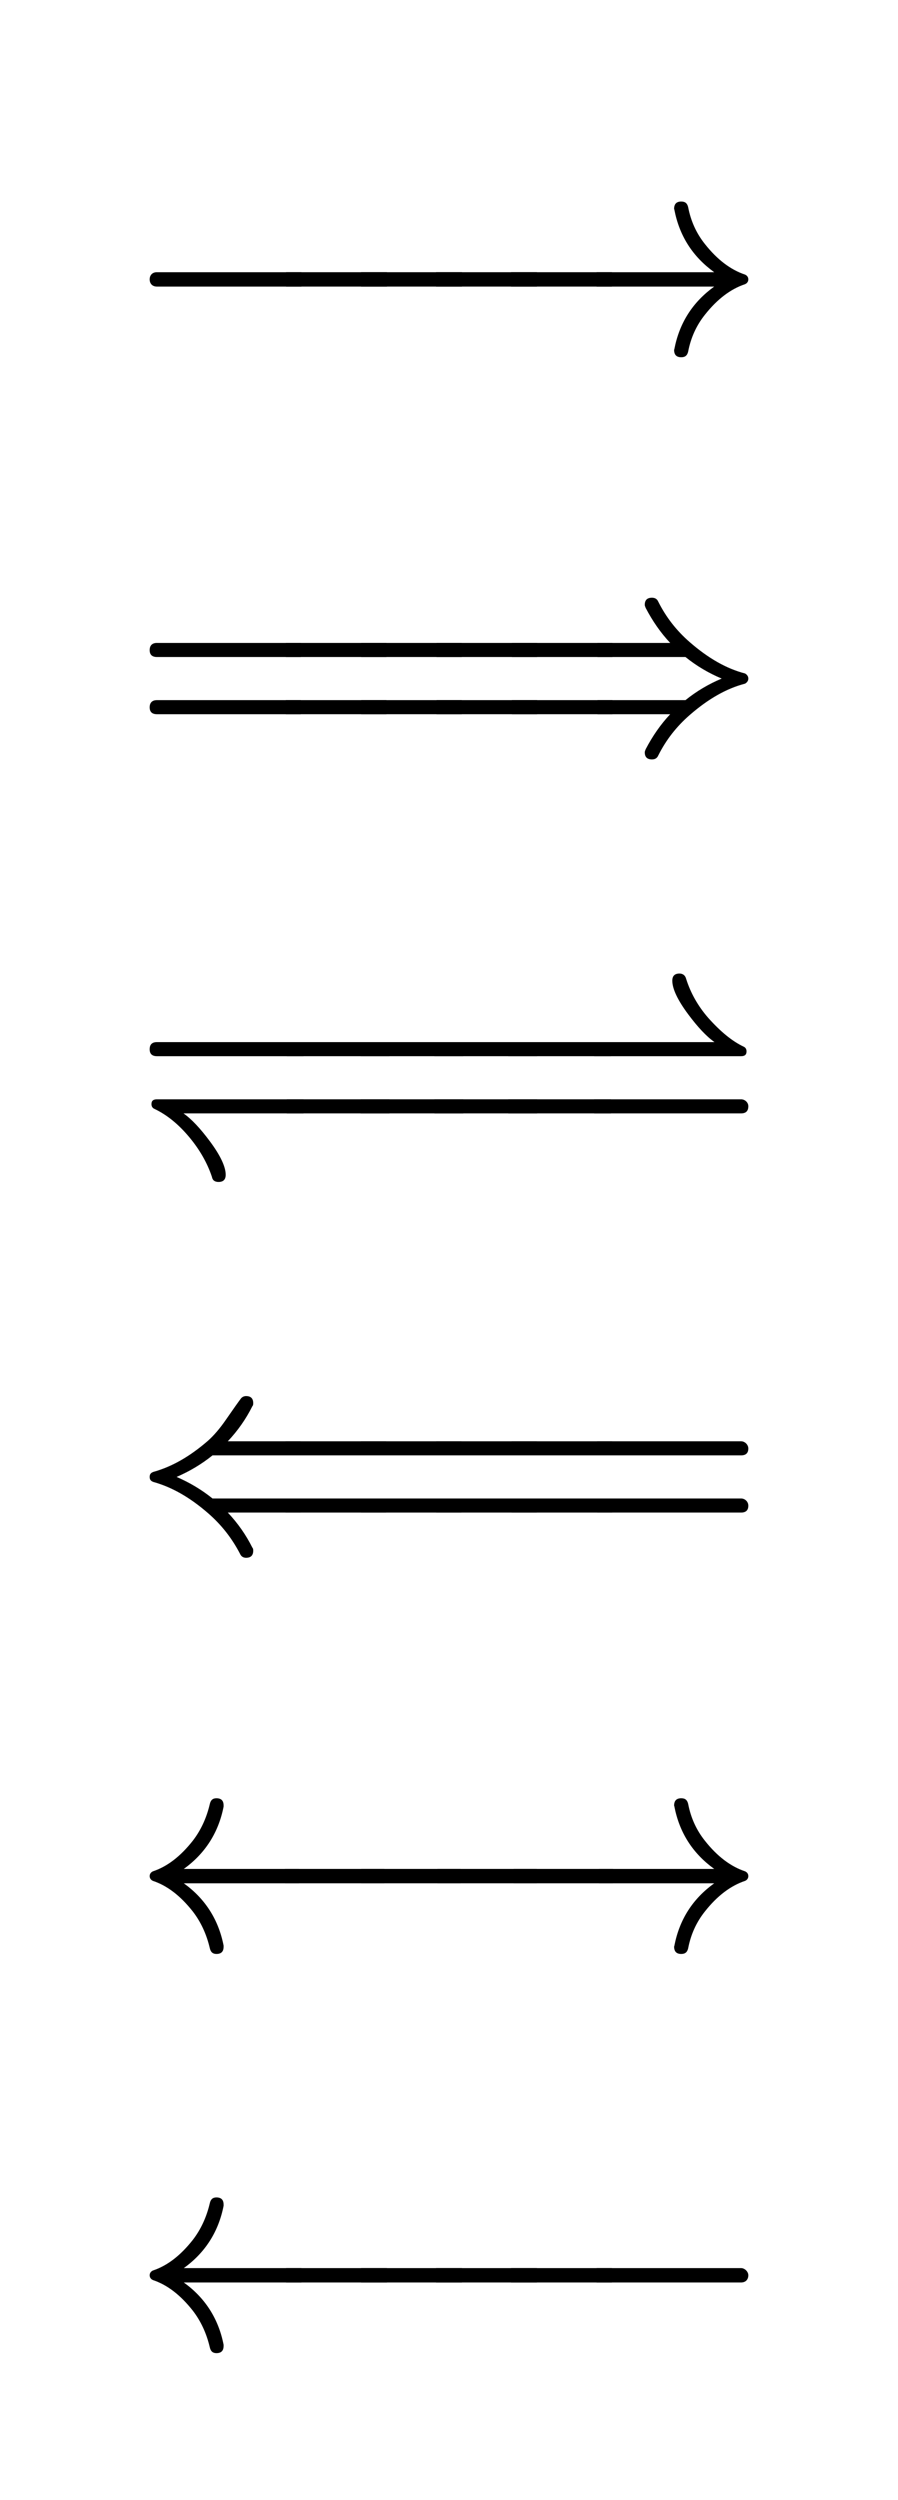 <svg class="typst-doc" viewBox="0 0 33 91.828" width="33pt" height="91.828pt" xmlns="http://www.w3.org/2000/svg" xmlns:xlink="http://www.w3.org/1999/xlink" xmlns:h5="http://www.w3.org/1999/xhtml">
    <path class="typst-shape" fill="#ffffff" fill-rule="nonzero" d="M 0 0 L 0 91.828 L 33 91.828 L 33 0 Z "/>
    <g>
        <g transform="translate(5.5 5.5)">
            <g class="typst-group">
                <g>
                    <g transform="translate(0 7.513)">
                        <g class="typst-text" transform="scale(1, -1)">
                            <use xlink:href="#gB19F0C6EE951E73A3F848EC14E13425D" x="0" fill="#000000" fill-rule="nonzero"/>
                        </g>
                    </g>
                    <g transform="translate(5.013 7.513)">
                        <g class="typst-text" transform="scale(1, -1)">
                            <use xlink:href="#gF4F5BD917F61FEAF820C2B7CDB8EFA61" x="0" fill="#000000" fill-rule="nonzero"/>
                        </g>
                    </g>
                    <g transform="translate(7.769 7.513)">
                        <g class="typst-text" transform="scale(1, -1)">
                            <use xlink:href="#gF4F5BD917F61FEAF820C2B7CDB8EFA61" x="0" fill="#000000" fill-rule="nonzero"/>
                        </g>
                    </g>
                    <g transform="translate(10.524 7.513)">
                        <g class="typst-text" transform="scale(1, -1)">
                            <use xlink:href="#gF4F5BD917F61FEAF820C2B7CDB8EFA61" x="0" fill="#000000" fill-rule="nonzero"/>
                        </g>
                    </g>
                    <g transform="translate(13.28 7.513)">
                        <g class="typst-text" transform="scale(1, -1)">
                            <use xlink:href="#gF4F5BD917F61FEAF820C2B7CDB8EFA61" x="0" fill="#000000" fill-rule="nonzero"/>
                        </g>
                    </g>
                    <g transform="translate(16.423 7.513)">
                        <g class="typst-text" transform="scale(1, -1)">
                            <use xlink:href="#g9147CE5B4A75305FD9A0BDC08B66AA58" x="0" fill="#000000" fill-rule="nonzero"/>
                        </g>
                    </g>
                </g>
            </g>
        </g>
        <g transform="translate(5.5 20.163)">
            <g class="typst-group">
                <g>
                    <g transform="translate(0 7.513)">
                        <g class="typst-text" transform="scale(1, -1)">
                            <use xlink:href="#g18E95BC797518FFB490D836C4F181F4C" x="0" fill="#000000" fill-rule="nonzero"/>
                        </g>
                    </g>
                    <g transform="translate(5.004 7.513)">
                        <g class="typst-text" transform="scale(1, -1)">
                            <use xlink:href="#g6F6E9F6266B73AC01CA4771F2EAEA80E" x="0" fill="#000000" fill-rule="nonzero"/>
                        </g>
                    </g>
                    <g transform="translate(7.773 7.513)">
                        <g class="typst-text" transform="scale(1, -1)">
                            <use xlink:href="#g6F6E9F6266B73AC01CA4771F2EAEA80E" x="0" fill="#000000" fill-rule="nonzero"/>
                        </g>
                    </g>
                    <g transform="translate(10.542 7.513)">
                        <g class="typst-text" transform="scale(1, -1)">
                            <use xlink:href="#g6F6E9F6266B73AC01CA4771F2EAEA80E" x="0" fill="#000000" fill-rule="nonzero"/>
                        </g>
                    </g>
                    <g transform="translate(13.311 7.513)">
                        <g class="typst-text" transform="scale(1, -1)">
                            <use xlink:href="#g6F6E9F6266B73AC01CA4771F2EAEA80E" x="0" fill="#000000" fill-rule="nonzero"/>
                        </g>
                    </g>
                    <g transform="translate(16.456 7.513)">
                        <g class="typst-text" transform="scale(1, -1)">
                            <use xlink:href="#g7D734053D720E6961678C6650B1E563B" x="0" fill="#000000" fill-rule="nonzero"/>
                        </g>
                    </g>
                </g>
            </g>
        </g>
        <g transform="translate(5.5 34.826)">
            <g class="typst-group">
                <g>
                    <g transform="translate(0 7.513)">
                        <g class="typst-text" transform="scale(1, -1)">
                            <use xlink:href="#g72ADF0D50B7BC72B0EEACC444502DA00" x="0" fill="#000000" fill-rule="nonzero"/>
                        </g>
                    </g>
                    <g transform="translate(5.039 7.513)">
                        <g class="typst-text" transform="scale(1, -1)">
                            <use xlink:href="#g89C908AAA9AA883B8BCC519911A81A2B" x="0" fill="#000000" fill-rule="nonzero"/>
                        </g>
                    </g>
                    <g transform="translate(7.752 7.513)">
                        <g class="typst-text" transform="scale(1, -1)">
                            <use xlink:href="#g89C908AAA9AA883B8BCC519911A81A2B" x="0" fill="#000000" fill-rule="nonzero"/>
                        </g>
                    </g>
                    <g transform="translate(10.464 7.513)">
                        <g class="typst-text" transform="scale(1, -1)">
                            <use xlink:href="#g89C908AAA9AA883B8BCC519911A81A2B" x="0" fill="#000000" fill-rule="nonzero"/>
                        </g>
                    </g>
                    <g transform="translate(13.177 7.513)">
                        <g class="typst-text" transform="scale(1, -1)">
                            <use xlink:href="#g89C908AAA9AA883B8BCC519911A81A2B" x="0" fill="#000000" fill-rule="nonzero"/>
                        </g>
                    </g>
                    <g transform="translate(16.335 7.513)">
                        <g class="typst-text" transform="scale(1, -1)">
                            <use xlink:href="#gE07270F265D3D7ACDCD2E9645A0447B5" x="0" fill="#000000" fill-rule="nonzero"/>
                        </g>
                    </g>
                </g>
            </g>
        </g>
        <g transform="translate(5.5 49.489)">
            <g class="typst-group">
                <g>
                    <g transform="translate(0 7.513)">
                        <g class="typst-text" transform="scale(1, -1)">
                            <use xlink:href="#gBA9C19598B2426446BEE38167E7B9D74" x="0" fill="#000000" fill-rule="nonzero"/>
                        </g>
                    </g>
                    <g transform="translate(4.993 7.513)">
                        <g class="typst-text" transform="scale(1, -1)">
                            <use xlink:href="#gC78AFE0E03F4060258A50E73F40E72B4" x="0" fill="#000000" fill-rule="nonzero"/>
                        </g>
                    </g>
                    <g transform="translate(7.762 7.513)">
                        <g class="typst-text" transform="scale(1, -1)">
                            <use xlink:href="#gC78AFE0E03F4060258A50E73F40E72B4" x="0" fill="#000000" fill-rule="nonzero"/>
                        </g>
                    </g>
                    <g transform="translate(10.531 7.513)">
                        <g class="typst-text" transform="scale(1, -1)">
                            <use xlink:href="#gC78AFE0E03F4060258A50E73F40E72B4" x="0" fill="#000000" fill-rule="nonzero"/>
                        </g>
                    </g>
                    <g transform="translate(13.3 7.513)">
                        <g class="typst-text" transform="scale(1, -1)">
                            <use xlink:href="#gC78AFE0E03F4060258A50E73F40E72B4" x="0" fill="#000000" fill-rule="nonzero"/>
                        </g>
                    </g>
                    <g transform="translate(16.445 7.513)">
                        <g class="typst-text" transform="scale(1, -1)">
                            <use xlink:href="#g2617F5E90F381E4CC947972BA94A5FEC" x="0" fill="#000000" fill-rule="nonzero"/>
                        </g>
                    </g>
                </g>
            </g>
        </g>
        <g transform="translate(5.5 64.152)">
            <g class="typst-group">
                <g>
                    <g transform="translate(0 7.513)">
                        <g class="typst-text" transform="scale(1, -1)">
                            <use xlink:href="#g43A48783E15E5EDA8B93451899167D2D" x="0" fill="#000000" fill-rule="nonzero"/>
                        </g>
                    </g>
                    <g transform="translate(4.973 7.513)">
                        <g class="typst-text" transform="scale(1, -1)">
                            <use xlink:href="#gE8A78DEBC535C9DC9E68EEEC2444801" x="0" fill="#000000" fill-rule="nonzero"/>
                        </g>
                    </g>
                    <g transform="translate(7.774 7.513)">
                        <g class="typst-text" transform="scale(1, -1)">
                            <use xlink:href="#gE8A78DEBC535C9DC9E68EEEC2444801" x="0" fill="#000000" fill-rule="nonzero"/>
                        </g>
                    </g>
                    <g transform="translate(10.574 7.513)">
                        <g class="typst-text" transform="scale(1, -1)">
                            <use xlink:href="#gE8A78DEBC535C9DC9E68EEEC2444801" x="0" fill="#000000" fill-rule="nonzero"/>
                        </g>
                    </g>
                    <g transform="translate(13.375 7.513)">
                        <g class="typst-text" transform="scale(1, -1)">
                            <use xlink:href="#gE8A78DEBC535C9DC9E68EEEC2444801" x="0" fill="#000000" fill-rule="nonzero"/>
                        </g>
                    </g>
                    <g transform="translate(16.511 7.513)">
                        <g class="typst-text" transform="scale(1, -1)">
                            <use xlink:href="#gC6D1CBBB5C3A1D2D8D4D376B4A99B26" x="0" fill="#000000" fill-rule="nonzero"/>
                        </g>
                    </g>
                </g>
            </g>
        </g>
        <g transform="translate(5.5 78.815)">
            <g class="typst-group">
                <g>
                    <g transform="translate(0 7.513)">
                        <g class="typst-text" transform="scale(1, -1)">
                            <use xlink:href="#g70F261FA5D871E702237D0F5F4AD8233" x="0" fill="#000000" fill-rule="nonzero"/>
                        </g>
                    </g>
                    <g transform="translate(5.013 7.513)">
                        <g class="typst-text" transform="scale(1, -1)">
                            <use xlink:href="#g8D962AF0F84571CE9282EEEF649EFD06" x="0" fill="#000000" fill-rule="nonzero"/>
                        </g>
                    </g>
                    <g transform="translate(7.769 7.513)">
                        <g class="typst-text" transform="scale(1, -1)">
                            <use xlink:href="#g8D962AF0F84571CE9282EEEF649EFD06" x="0" fill="#000000" fill-rule="nonzero"/>
                        </g>
                    </g>
                    <g transform="translate(10.524 7.513)">
                        <g class="typst-text" transform="scale(1, -1)">
                            <use xlink:href="#g8D962AF0F84571CE9282EEEF649EFD06" x="0" fill="#000000" fill-rule="nonzero"/>
                        </g>
                    </g>
                    <g transform="translate(13.28 7.513)">
                        <g class="typst-text" transform="scale(1, -1)">
                            <use xlink:href="#g8D962AF0F84571CE9282EEEF649EFD06" x="0" fill="#000000" fill-rule="nonzero"/>
                        </g>
                    </g>
                    <g transform="translate(16.423 7.513)">
                        <g class="typst-text" transform="scale(1, -1)">
                            <use xlink:href="#gAED5C57609F353877E116433559F383C" x="0" fill="#000000" fill-rule="nonzero"/>
                        </g>
                    </g>
                </g>
            </g>
        </g>
    </g>
    <defs id="glyph">
        <symbol id="gB19F0C6EE951E73A3F848EC14E13425D" overflow="visible">
            <path d="M 0.264 2.486 L 5.577 2.486 L 5.577 3.014 L 0.264 3.014 C 0.088 3.014 0 2.893 0 2.75 C 0 2.607 0.088 2.486 0.264 2.486 Z "/>
        </symbol>
        <symbol id="gF4F5BD917F61FEAF820C2B7CDB8EFA61" overflow="visible">
            <path d="M 0 2.486 L 3.707 2.486 L 3.707 3.014 L 0 3.014 Z "/>
        </symbol>
        <symbol id="g9147CE5B4A75305FD9A0BDC08B66AA58" overflow="visible">
            <path d="M 5.456 2.574 C 5.533 2.607 5.577 2.673 5.577 2.75 C 5.577 2.827 5.533 2.893 5.456 2.926 C 4.928 3.102 4.433 3.476 3.982 4.048 C 3.674 4.433 3.465 4.884 3.366 5.401 C 3.333 5.544 3.256 5.61 3.113 5.61 C 2.937 5.61 2.849 5.522 2.849 5.335 L 2.86 5.313 L 2.86 5.302 C 3.047 4.345 3.531 3.586 4.323 3.014 L 0 3.014 L 0 2.486 L 4.323 2.486 C 3.531 1.914 3.047 1.155 2.86 0.198 L 2.86 0.187 L 2.849 0.165 C 2.849 -0.022 2.937 -0.11 3.113 -0.11 C 3.256 -0.11 3.333 -0.044 3.366 0.099 C 3.465 0.616 3.674 1.067 3.982 1.452 C 4.433 2.024 4.928 2.398 5.456 2.574 Z "/>
        </symbol>
        <symbol id="g18E95BC797518FFB490D836C4F181F4C" overflow="visible">
            <path d="M 0.264 3.542 L 5.555 3.542 L 5.555 4.059 L 0.264 4.059 C 0.088 4.059 0 3.96 0 3.795 C 0 3.63 0.088 3.542 0.264 3.542 Z M 0.264 1.441 L 5.555 1.441 L 5.555 1.958 L 0.264 1.958 C 0.088 1.958 0 1.859 0 1.694 C 0 1.529 0.088 1.441 0.264 1.441 Z "/>
        </symbol>
        <symbol id="g6F6E9F6266B73AC01CA4771F2EAEA80E" overflow="visible">
            <path d="M 0 3.542 L 3.696 3.542 L 3.696 4.059 L 0 4.059 Z M 0 1.441 L 3.696 1.441 L 3.696 1.958 L 0 1.958 Z "/>
        </symbol>
        <symbol id="g7D734053D720E6961678C6650B1E563B" overflow="visible">
            <path d="M 5.423 2.563 C 5.5 2.607 5.544 2.673 5.544 2.75 C 5.544 2.827 5.5 2.893 5.423 2.937 C 4.741 3.113 4.07 3.498 3.399 4.081 C 2.904 4.51 2.519 5.005 2.233 5.577 C 2.189 5.676 2.112 5.72 2.002 5.72 C 1.826 5.72 1.738 5.632 1.738 5.456 C 1.738 5.434 1.749 5.401 1.771 5.346 C 2.024 4.862 2.321 4.433 2.673 4.059 L 0 4.059 L 0 3.542 L 3.234 3.542 C 3.641 3.212 4.092 2.948 4.565 2.75 C 4.092 2.552 3.641 2.288 3.234 1.958 L 0 1.958 L 0 1.441 L 2.673 1.441 C 2.321 1.067 2.024 0.638 1.771 0.154 C 1.749 0.099 1.738 0.066 1.738 0.044 C 1.738 -0.132 1.826 -0.22 2.002 -0.22 C 2.112 -0.22 2.189 -0.176 2.233 -0.077 C 2.519 0.495 2.904 0.99 3.399 1.419 C 4.07 2.002 4.741 2.387 5.423 2.563 Z "/>
        </symbol>
        <symbol id="g72ADF0D50B7BC72B0EEACC444502DA00" overflow="visible">
            <path d="M 0.264 3.542 L 5.654 3.542 L 5.654 4.059 L 0.264 4.059 C 0.088 4.059 0 3.971 0 3.795 C 0 3.63 0.088 3.542 0.264 3.542 Z M 1.243 1.441 L 5.654 1.441 L 5.654 1.958 L 0.264 1.958 C 0.132 1.958 0.066 1.903 0.066 1.782 C 0.066 1.705 0.099 1.639 0.176 1.606 C 0.638 1.386 1.056 1.045 1.452 0.572 C 1.848 0.099 2.123 -0.396 2.288 -0.891 C 2.31 -1.012 2.387 -1.078 2.53 -1.078 C 2.706 -1.078 2.794 -0.99 2.794 -0.814 C 2.794 -0.517 2.596 -0.099 2.211 0.418 C 1.859 0.891 1.54 1.232 1.243 1.441 Z "/>
        </symbol>
        <symbol id="g89C908AAA9AA883B8BCC519911A81A2B" overflow="visible">
            <path d="M 0 3.542 L 3.773 3.542 L 3.773 4.059 L 0 4.059 Z M 0 1.441 L 3.773 1.441 L 3.773 1.958 L 0 1.958 Z "/>
        </symbol>
        <symbol id="gE07270F265D3D7ACDCD2E9645A0447B5" overflow="visible">
            <path d="M 5.401 3.542 C 5.533 3.542 5.599 3.597 5.599 3.718 C 5.599 3.795 5.566 3.861 5.489 3.894 C 5.071 4.092 4.642 4.444 4.191 4.95 C 3.817 5.379 3.542 5.863 3.377 6.391 C 3.344 6.512 3.256 6.578 3.135 6.578 C 2.959 6.578 2.871 6.49 2.871 6.314 C 2.871 6.017 3.069 5.599 3.454 5.082 C 3.806 4.609 4.125 4.268 4.422 4.059 L 0 4.059 L 0 3.542 Z M 5.401 1.958 L 0 1.958 L 0 1.441 L 5.401 1.441 C 5.577 1.441 5.665 1.529 5.665 1.705 C 5.665 1.837 5.544 1.958 5.401 1.958 Z "/>
        </symbol>
        <symbol id="gBA9C19598B2426446BEE38167E7B9D74" overflow="visible">
            <path d="M 2.871 1.441 L 5.544 1.441 L 5.544 1.958 L 2.31 1.958 C 1.914 2.277 1.474 2.541 0.99 2.75 C 1.474 2.959 1.914 3.223 2.31 3.542 L 5.544 3.542 L 5.544 4.059 L 2.871 4.059 C 3.245 4.455 3.542 4.884 3.773 5.346 C 3.795 5.368 3.806 5.401 3.806 5.456 C 3.806 5.632 3.718 5.72 3.542 5.72 C 3.465 5.72 3.399 5.687 3.355 5.632 C 3.278 5.533 3.091 5.269 2.794 4.84 C 2.574 4.521 2.354 4.268 2.145 4.081 C 1.474 3.498 0.814 3.124 0.143 2.937 C 0.044 2.904 0 2.849 0 2.75 C 0 2.651 0.044 2.596 0.143 2.563 C 0.814 2.376 1.474 2.002 2.145 1.419 C 2.64 0.99 3.025 0.495 3.322 -0.077 C 3.366 -0.176 3.443 -0.22 3.542 -0.22 C 3.718 -0.22 3.806 -0.132 3.806 0.044 C 3.806 0.099 3.795 0.132 3.773 0.154 C 3.542 0.616 3.245 1.045 2.871 1.441 Z "/>
        </symbol>
        <symbol id="gC78AFE0E03F4060258A50E73F40E72B4" overflow="visible">
            <path d="M 0 3.542 L 3.696 3.542 L 3.696 4.059 L 0 4.059 Z M 0 1.441 L 3.696 1.441 L 3.696 1.958 L 0 1.958 Z "/>
        </symbol>
        <symbol id="g2617F5E90F381E4CC947972BA94A5FEC" overflow="visible">
            <path d="M 5.291 4.059 L 0 4.059 L 0 3.542 L 5.291 3.542 C 5.467 3.542 5.555 3.63 5.555 3.795 C 5.555 3.927 5.434 4.059 5.291 4.059 Z M 5.291 1.958 L 0 1.958 L 0 1.441 L 5.291 1.441 C 5.467 1.441 5.555 1.529 5.555 1.694 C 5.555 1.837 5.434 1.958 5.291 1.958 Z "/>
        </symbol>
        <symbol id="g43A48783E15E5EDA8B93451899167D2D" overflow="visible">
            <path d="M 1.254 2.486 L 5.489 2.486 L 5.489 3.014 L 1.254 3.014 C 2.035 3.575 2.53 4.345 2.717 5.302 L 2.717 5.346 C 2.717 5.522 2.629 5.61 2.453 5.61 C 2.321 5.61 2.244 5.544 2.211 5.401 C 2.09 4.884 1.881 4.433 1.584 4.048 C 1.133 3.476 0.649 3.102 0.121 2.926 C 0.044 2.893 0 2.827 0 2.75 C 0 2.673 0.044 2.607 0.121 2.574 C 0.649 2.398 1.133 2.024 1.584 1.452 C 1.881 1.067 2.09 0.616 2.211 0.099 C 2.244 -0.044 2.321 -0.11 2.453 -0.11 C 2.629 -0.11 2.717 -0.022 2.717 0.154 L 2.717 0.198 C 2.53 1.155 2.035 1.925 1.254 2.486 Z "/>
        </symbol>
        <symbol id="gE8A78DEBC535C9DC9E68EEEC2444801" overflow="visible">
            <path d="M 0 2.486 L 3.652 2.486 L 3.652 3.014 L 0 3.014 Z "/>
        </symbol>
        <symbol id="gC6D1CBBB5C3A1D2D8D4D376B4A99B26" overflow="visible">
            <path d="M 5.368 2.574 C 5.445 2.607 5.489 2.673 5.489 2.75 C 5.489 2.827 5.445 2.893 5.368 2.926 C 4.84 3.102 4.345 3.476 3.894 4.048 C 3.586 4.433 3.377 4.884 3.278 5.401 C 3.245 5.544 3.168 5.61 3.025 5.61 C 2.849 5.61 2.761 5.522 2.761 5.335 L 2.772 5.313 L 2.772 5.302 C 2.959 4.345 3.443 3.586 4.235 3.014 L 0 3.014 L 0 2.486 L 4.235 2.486 C 3.443 1.914 2.959 1.155 2.772 0.198 L 2.772 0.187 L 2.761 0.165 C 2.761 -0.022 2.849 -0.11 3.025 -0.11 C 3.168 -0.11 3.245 -0.044 3.278 0.099 C 3.377 0.616 3.586 1.067 3.894 1.452 C 4.345 2.024 4.84 2.398 5.368 2.574 Z "/>
        </symbol>
        <symbol id="g70F261FA5D871E702237D0F5F4AD8233" overflow="visible">
            <path d="M 1.254 2.486 L 5.577 2.486 L 5.577 3.014 L 1.254 3.014 C 2.035 3.575 2.53 4.345 2.717 5.302 L 2.717 5.346 C 2.717 5.522 2.629 5.61 2.453 5.61 C 2.321 5.61 2.244 5.544 2.211 5.401 C 2.09 4.884 1.881 4.433 1.584 4.048 C 1.133 3.476 0.649 3.102 0.121 2.926 C 0.044 2.893 0 2.827 0 2.75 C 0 2.673 0.044 2.607 0.121 2.574 C 0.649 2.398 1.133 2.024 1.584 1.452 C 1.881 1.067 2.09 0.616 2.211 0.099 C 2.244 -0.044 2.321 -0.11 2.453 -0.11 C 2.629 -0.11 2.717 -0.022 2.717 0.154 L 2.717 0.198 C 2.53 1.155 2.035 1.925 1.254 2.486 Z "/>
        </symbol>
        <symbol id="g8D962AF0F84571CE9282EEEF649EFD06" overflow="visible">
            <path d="M 0 2.486 L 3.707 2.486 L 3.707 3.014 L 0 3.014 Z "/>
        </symbol>
        <symbol id="gAED5C57609F353877E116433559F383C" overflow="visible">
            <path d="M 5.313 3.014 L 0 3.014 L 0 2.486 L 5.313 2.486 C 5.489 2.486 5.577 2.607 5.577 2.75 C 5.577 2.882 5.445 3.014 5.313 3.014 Z "/>
        </symbol>
    </defs>
</svg>
